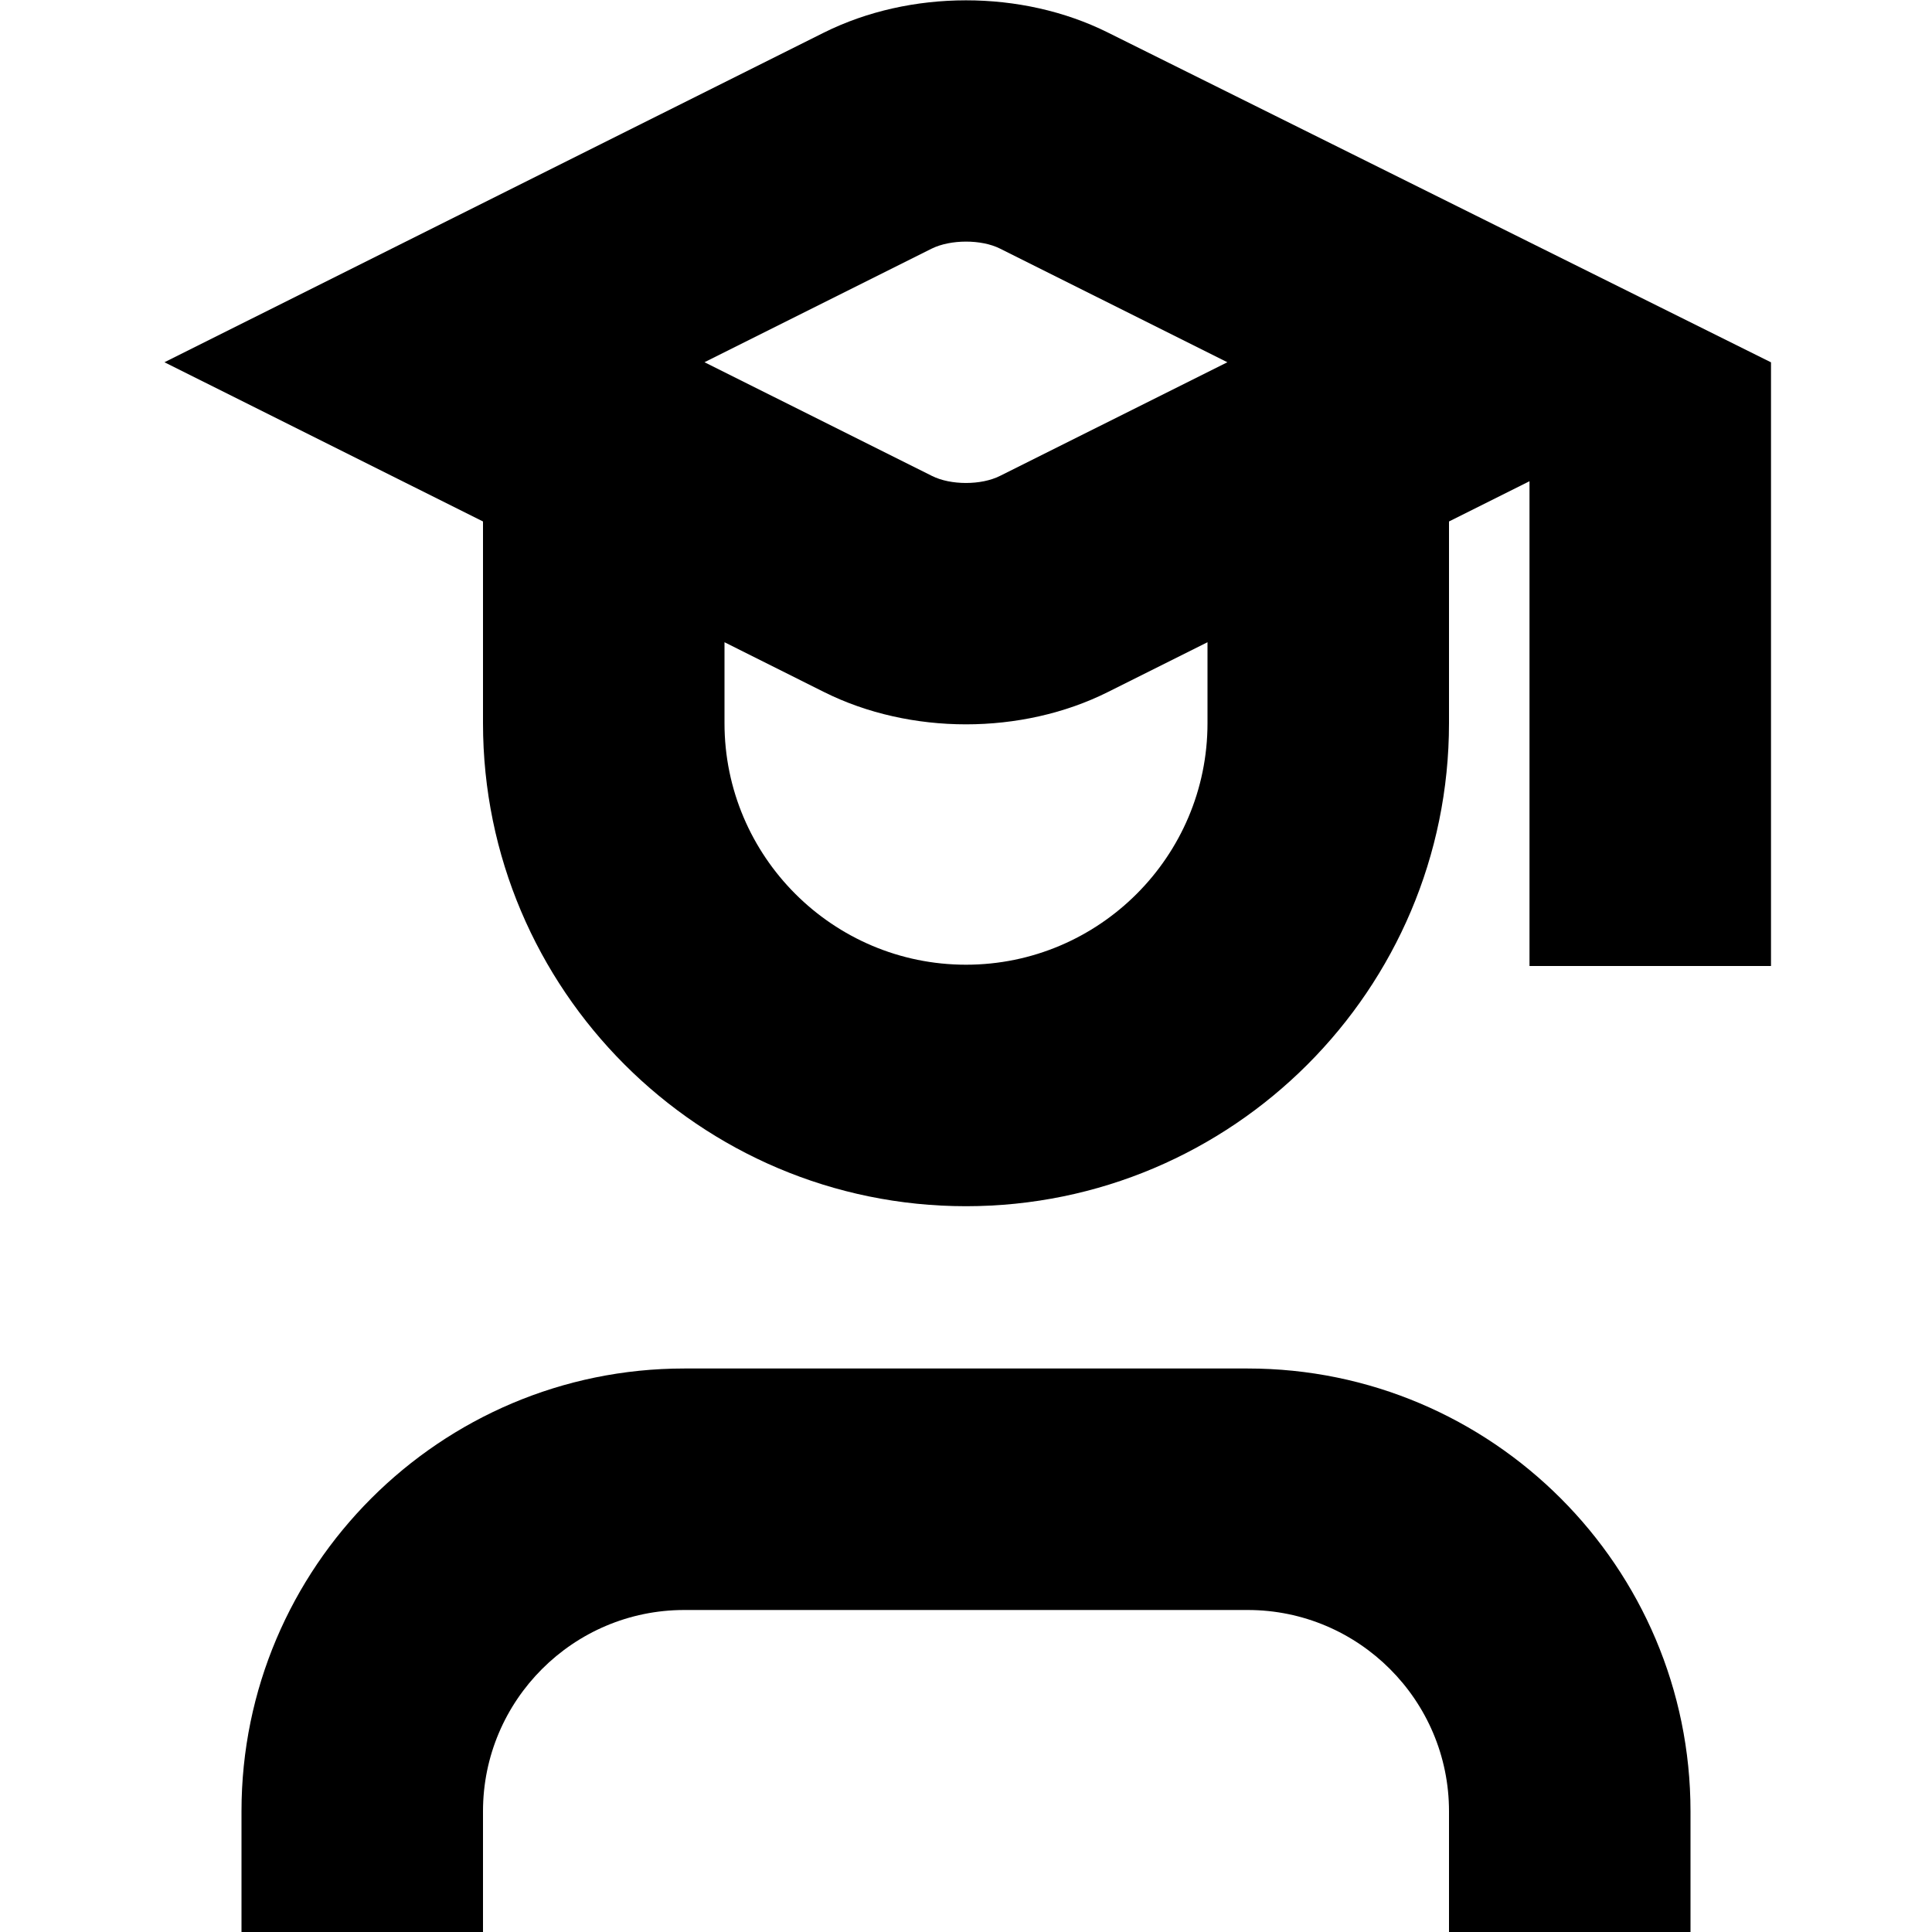<?xml version="1.0" encoding="UTF-8"?>
<svg xmlns="http://www.w3.org/2000/svg" id="Layer_1" data-name="Layer 1" viewBox="0 0 24 24">
  <path d="m21,22.5v1.5h-3v-1.5c0-1.378-1.122-2.5-2.5-2.5h-7c-1.378,0-2.5,1.122-2.5,2.5v1.5h-3v-1.5c0-3.033,2.467-5.5,5.5-5.5h7c3.033,0,5.5,2.467,5.5,5.5Zm1-18v7.5h-3v-6.022l-1,.5v2.506c0,3.309-2.691,6-6,6s-6-2.691-6-6v-2.506l-3.957-1.978L10.235.405c1.072-.534,2.456-.535,3.527-.001l8.238,4.097Zm-13.248,0l2.825,1.412c.233.117.612.117.845,0l2.825-1.412-2.825-1.412c-.231-.116-.613-.115-.847,0l-2.824,1.412Zm6.248,3.478l-1.236.618c-.535.268-1.15.402-1.764.402s-1.229-.134-1.765-.402l-1.235-.618v1.006c0,1.654,1.346,3,3,3s3-1.346,3-3v-1.007Z"/>
</svg>
